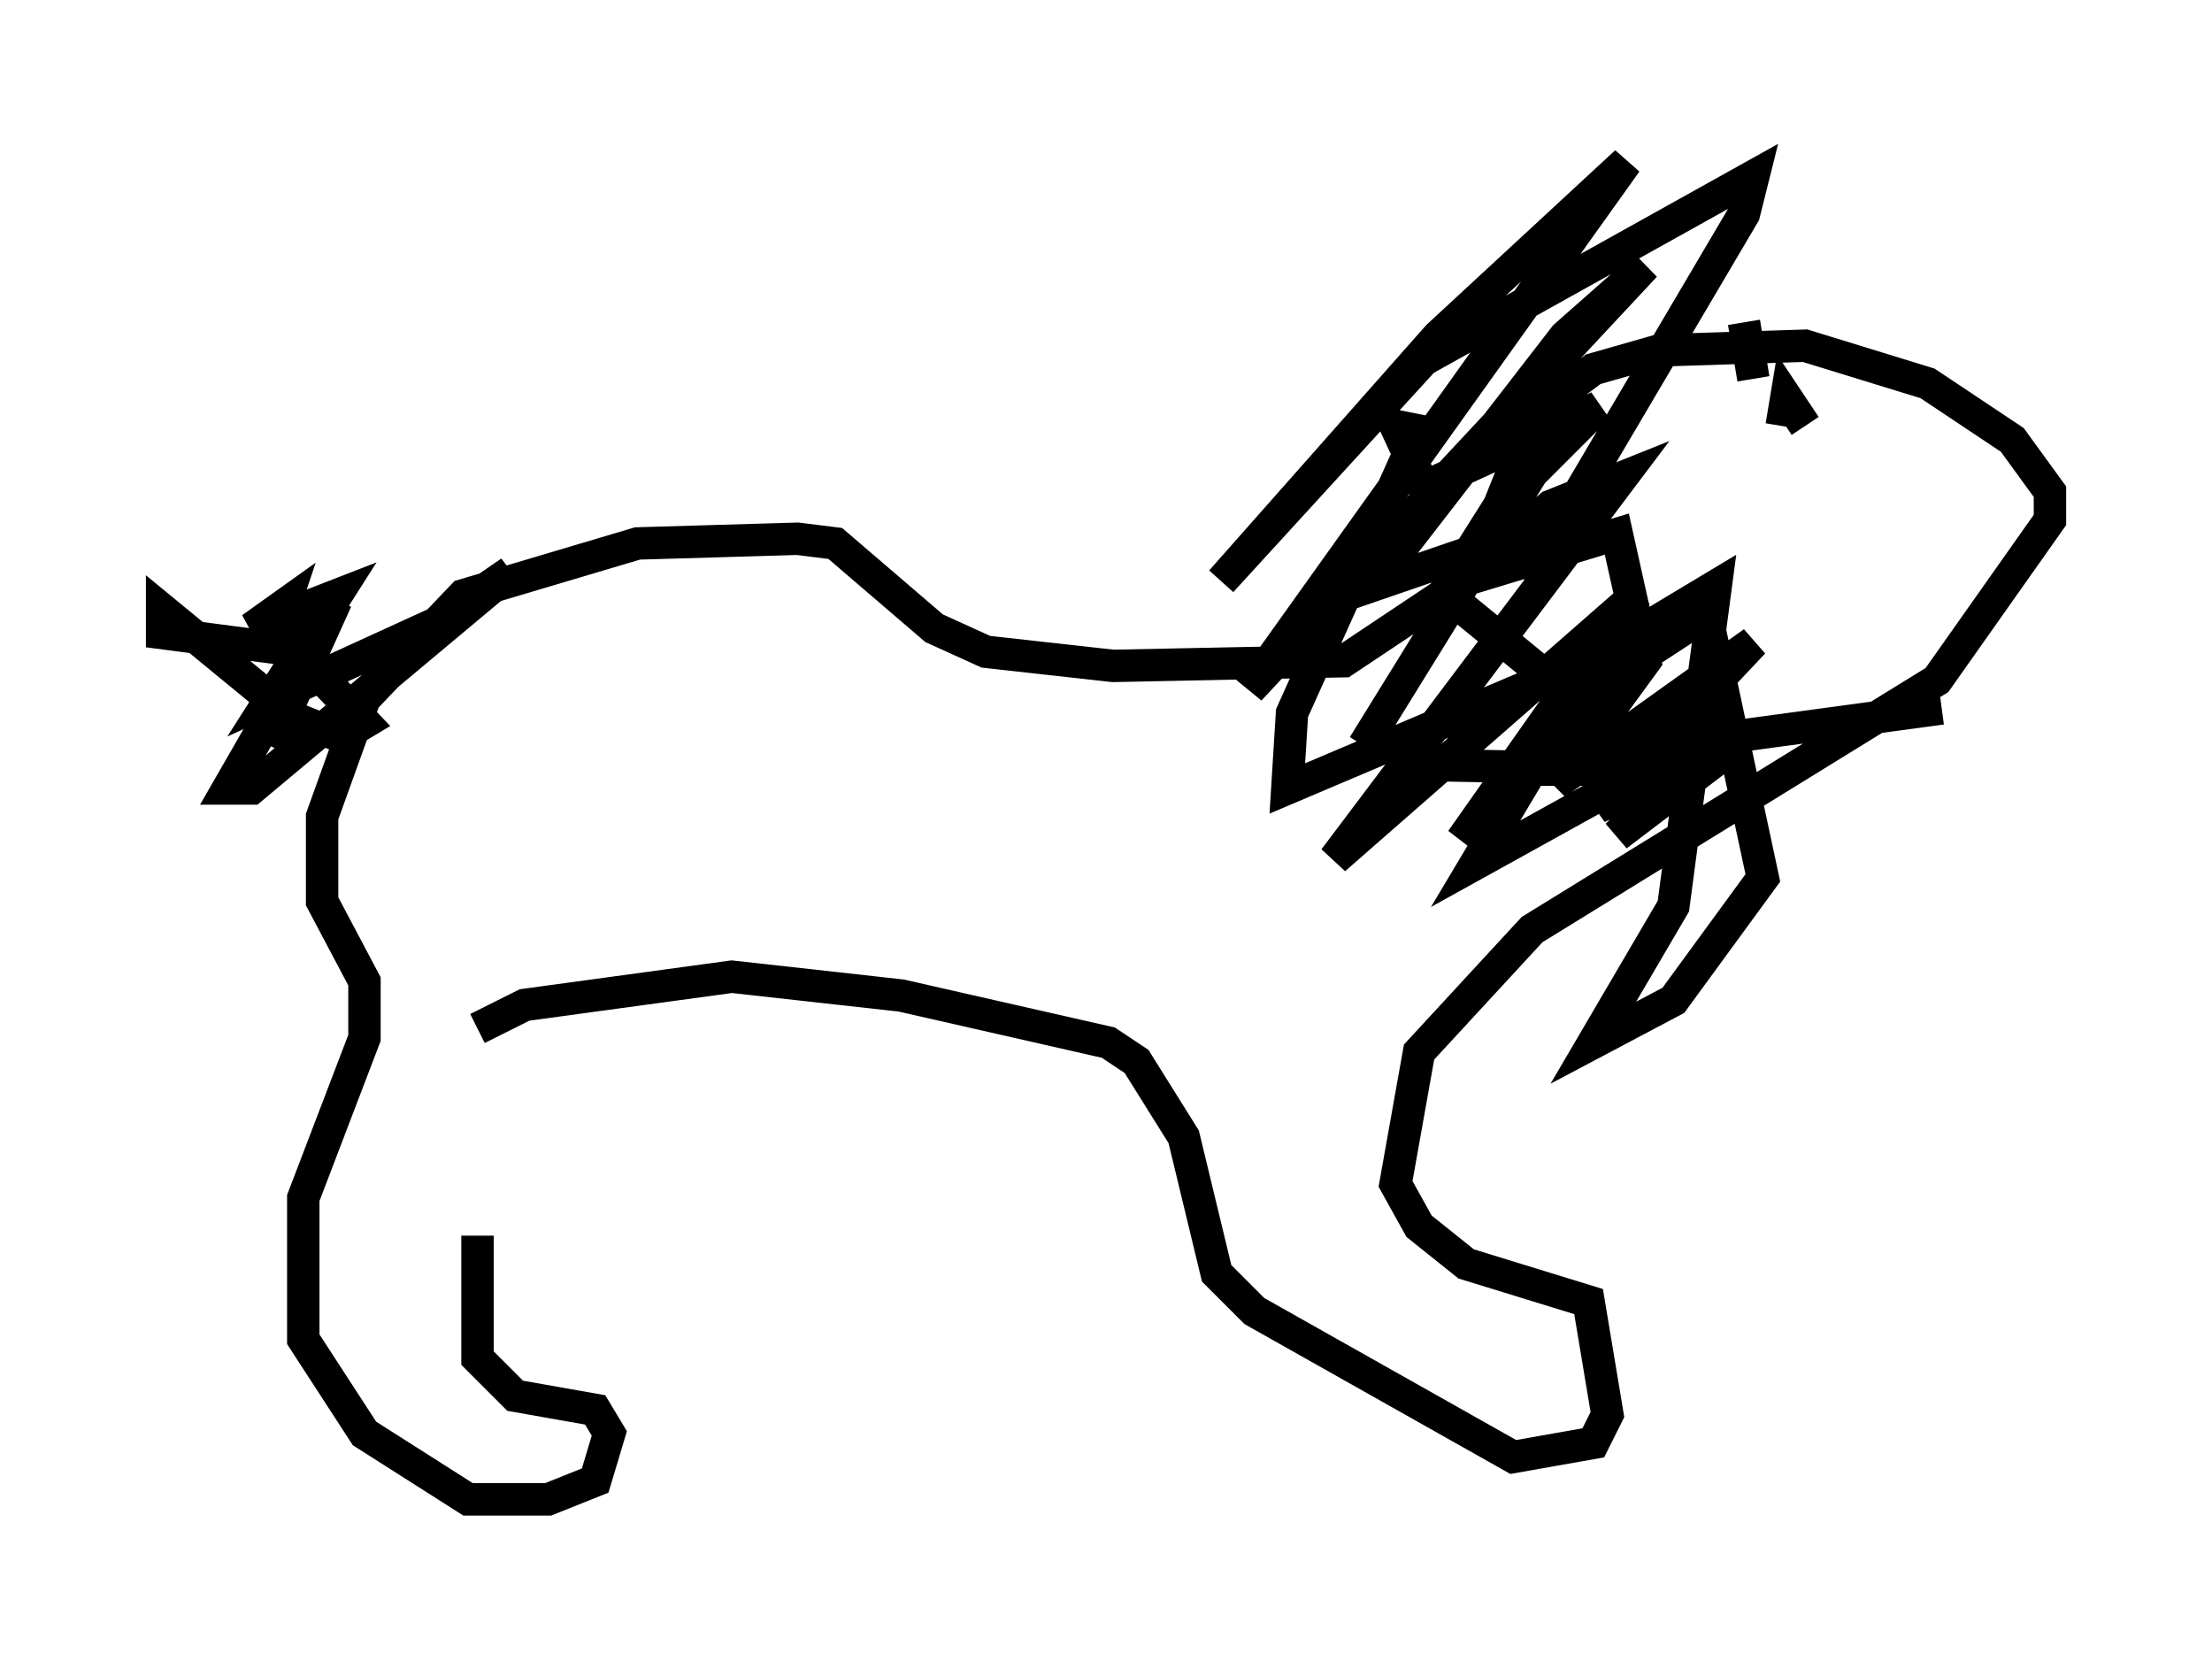 <?xml version="1.0" encoding="utf-8" ?>
<svg baseProfile="full" height="51.251" version="1.1" width="68.246" xmlns="http://www.w3.org/2000/svg" xmlns:ev="http://www.w3.org/2001/xml-events" xmlns:xlink="http://www.w3.org/1999/xlink"><defs /><rect fill="white" height="51.251" width="68.246" x="0" y="0" /><path d="M16.62, 32.017 m-1.888, 6.101 l0.0, 3.777 1.162, 1.162 l2.469, 0.436 0.436, 0.726 l-0.436, 1.453 -1.453, 0.581 l-2.469, 0.0 -3.196, -2.034 l-1.888, -2.905 0.0, -4.358 l1.888, -4.939 0.0, -1.743 l-1.307, -2.469 0.0, -2.615 l1.307, -3.631 3.05, -3.196 l5.374, -1.598 4.939, -0.145 l1.162, 0.145 3.05, 2.615 l1.598, 0.726 3.922, 0.436 l7.117, -0.145 3.05, -2.034 l1.743, -2.76 1.162, -2.905 l1.743, -1.307 2.034, -0.581 l4.503, -0.145 3.777, 1.162 l2.615, 1.743 1.162, 1.598 l0.0, 0.872 -3.486, 4.939 l-12.492, 7.698 -3.486, 3.777 l-0.726, 4.067 0.726, 1.307 l1.453, 1.162 3.777, 1.162 l0.581, 3.486 -0.436, 0.872 l-2.469, 0.436 -7.989, -4.503 l-1.162, -1.162 -1.017, -4.212 l-1.453, -2.324 -0.872, -0.581 l-6.391, -1.453 -5.229, -0.581 l-6.391, 0.872 -1.453, 0.726 m32.391, -13.799 l6.682, -11.33 0.291, -1.162 l-10.168, 5.665 -6.246, 6.827 l6.682, -7.553 5.81, -5.374 l-11.62, 16.268 12.201, -13.073 l-2.469, 2.179 -5.955, 7.698 l4.648, -1.598 -1.888, 1.453 l4.793, -1.453 0.872, 3.922 l-2.76, 3.777 6.101, -4.358 l-4.793, 5.084 4.212, -1.888 l-3.631, 2.76 3.777, -3.631 l-8.134, 4.503 4.939, -8.279 l-9.296, 8.134 8.86, -11.765 l-2.179, 0.872 -3.196, 2.76 l3.196, 2.615 1.743, -1.453 l-4.503, 6.391 3.777, -4.503 l3.777, -2.469 1.743, 8.134 l-2.76, 3.777 -2.469, 1.307 l2.469, -4.212 1.307, -9.877 l-3.631, 2.179 -9.587, 4.067 l0.145, -2.324 3.922, -8.715 l-0.726, -0.145 0.872, 1.888 l5.374, -2.469 -2.034, 2.034 l-4.939, 7.989 1.598, 1.017 l7.844, 0.145 -5.81, 0.0 l13.944, -1.888 m-5.81, -10.168 l-0.291, -1.743 m1.162, 3.196 l0.145, -0.872 0.581, 0.872 m-47.352, 9.877 l2.034, -4.503 -3.341, 5.81 l0.726, 0.0 7.989, -6.682 l-2.324, 1.598 -5.084, 2.324 l2.034, -3.196 -2.615, 1.017 l1.017, -0.726 -0.436, 1.307 l-3.341, -0.436 0.0, -0.726 l4.067, 3.341 1.453, 0.581 l0.726, -0.436 -3.05, -3.196 " fill="none" stroke="black" stroke-width="1" /></svg>